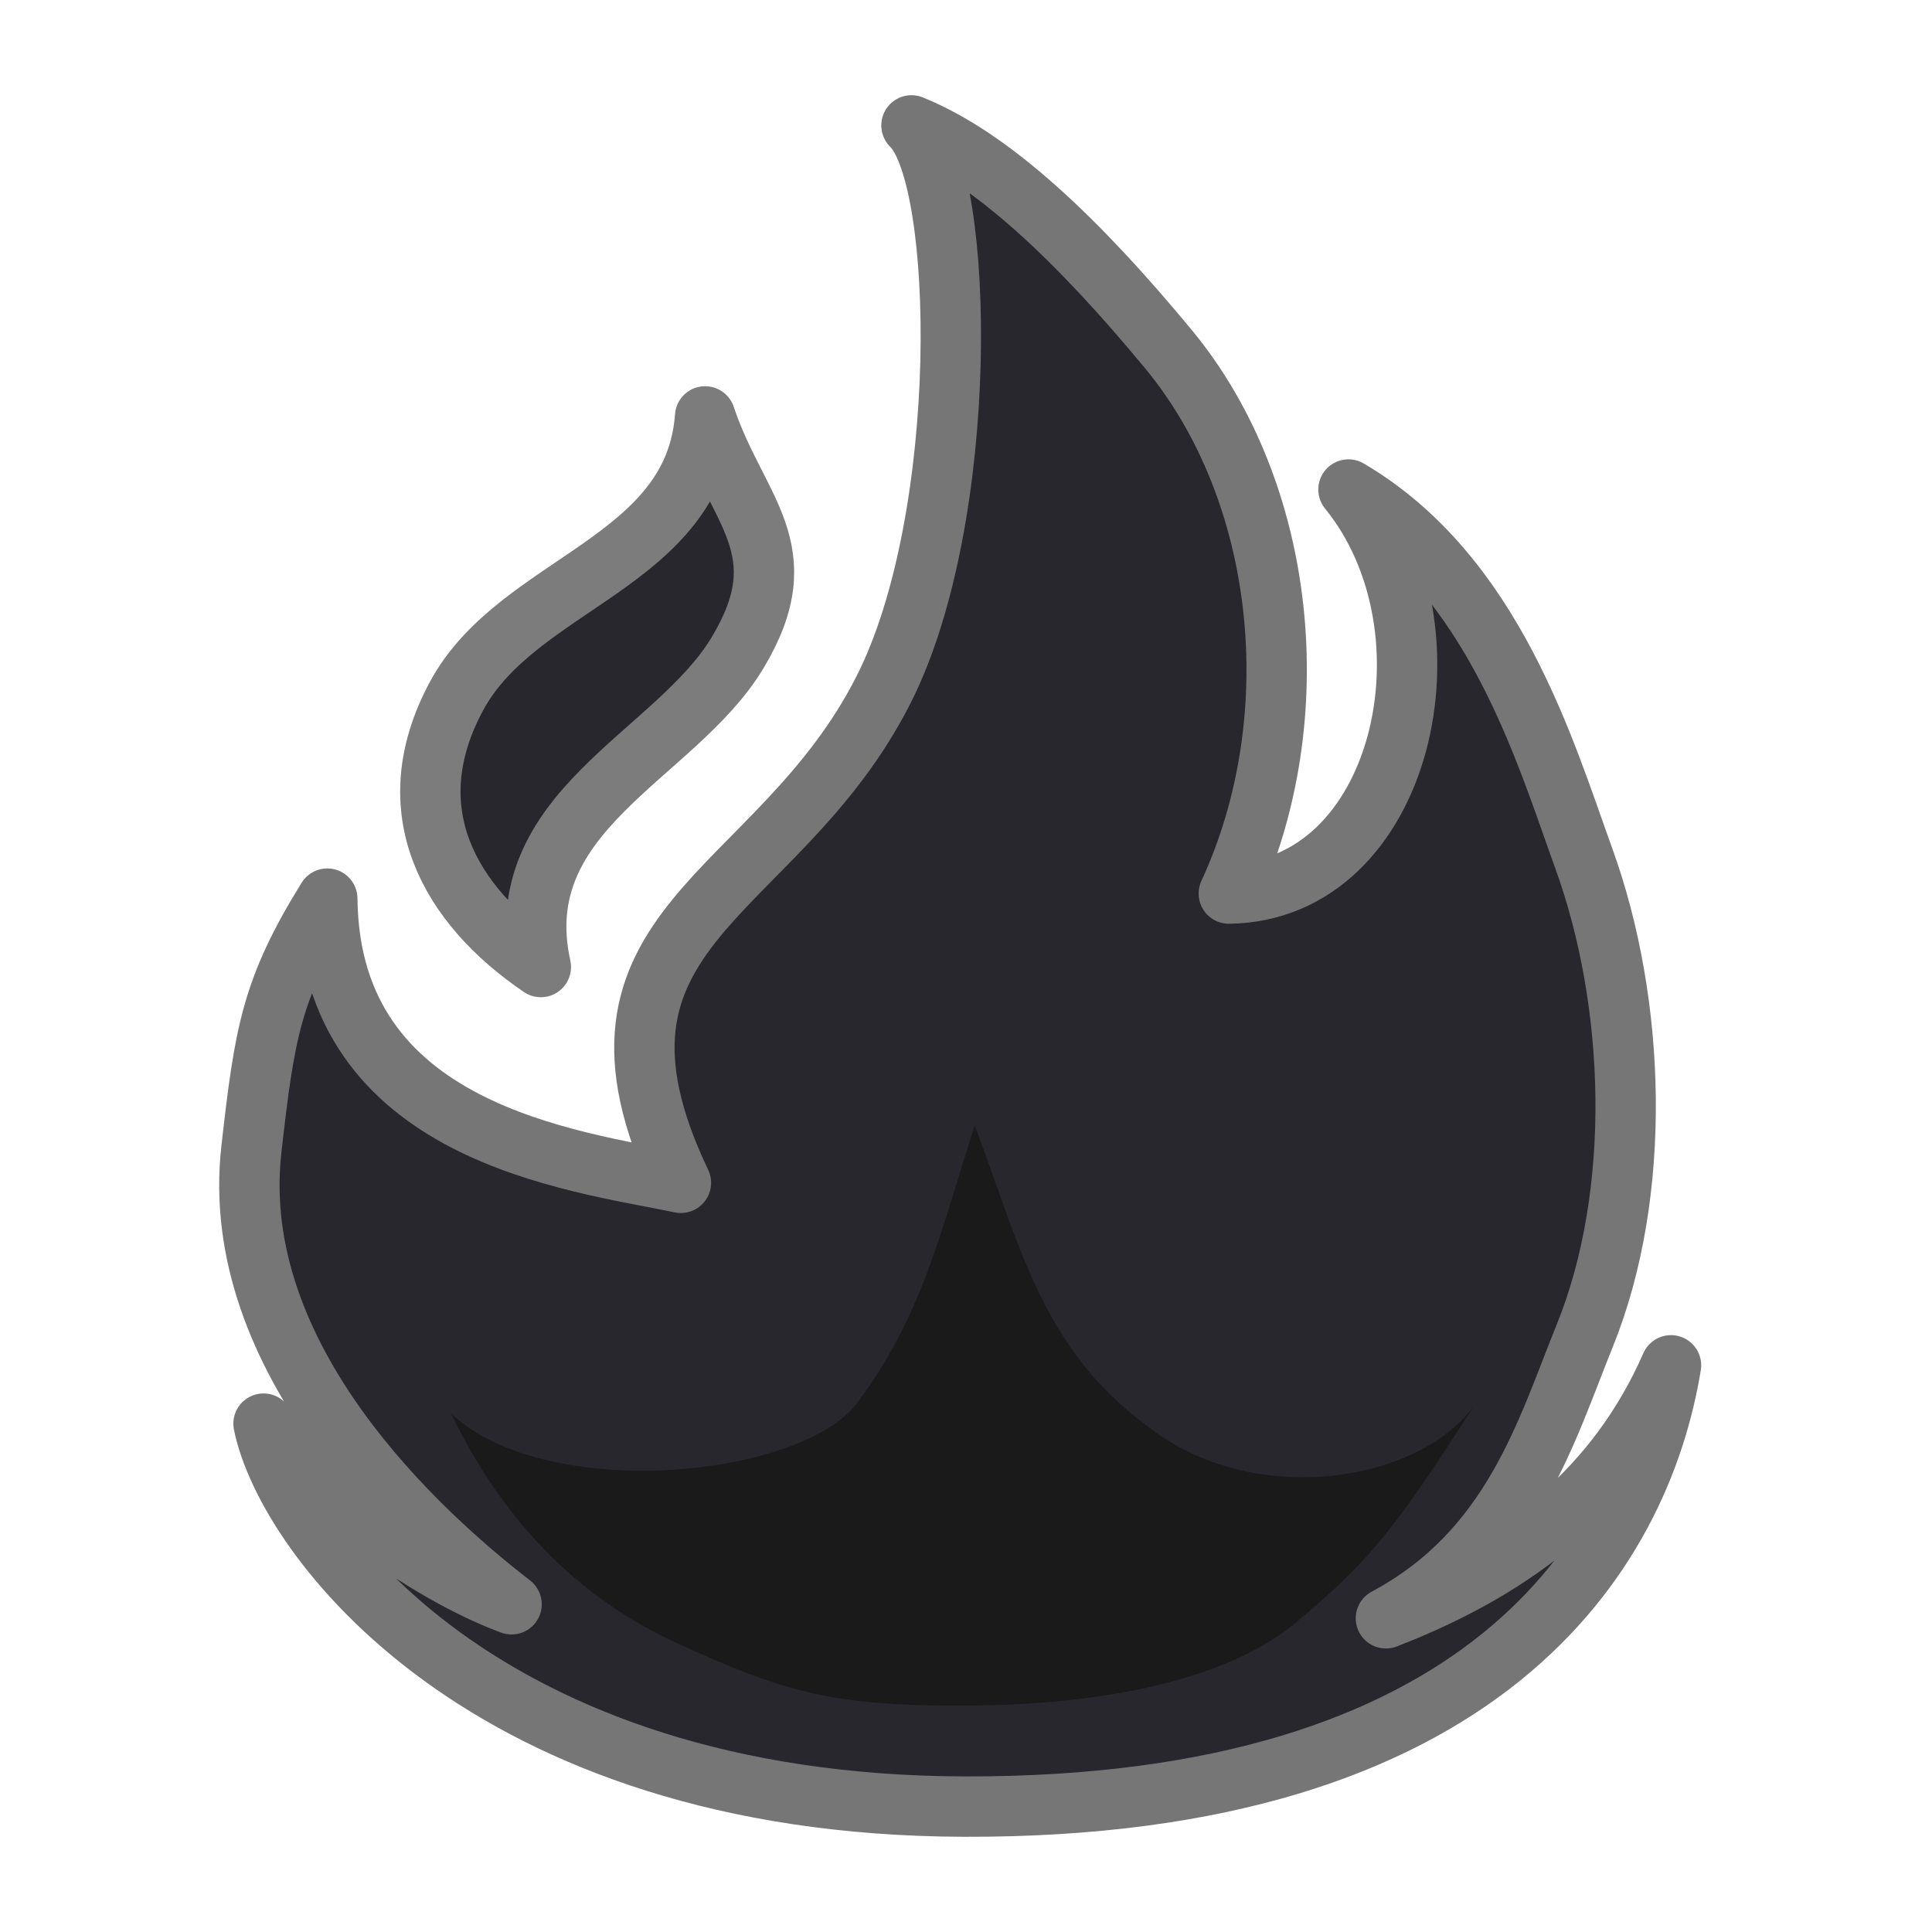 <?xml version="1.0" encoding="utf-8"?>
<svg xmlns="http://www.w3.org/2000/svg" viewBox="0 0 32 32" width="24px" height="24px" xmlns:bx="https://boxy-svg.com">
  <defs>
    <bx:export>
      <bx:file format="svg"/>
    </bx:export>
  </defs>
  <path d="M 15.962 29.923 C 8.024 29.897 4.738 25.441 4.365 23.58 C 4.845 24.321 6.808 25.957 8.473 26.572 C 6.95 25.394 3.77 22.515 4.164 19.034 C 4.382 17.109 4.493 16.383 5.421 14.884 C 5.458 18.773 9.494 19.222 11.278 19.591 C 9.238 15.313 12.867 14.91 14.634 11.424 C 16.079 8.577 15.992 2.943 15.097 2.077 C 16.434 2.615 17.874 3.995 19.353 5.783 C 21.308 8.147 21.699 11.889 20.353 14.8 C 23.237 14.763 24.229 10.438 22.335 8.108 C 24.741 9.523 25.586 12.43 26.233 14.219 C 27.1 16.612 27.207 19.757 26.248 22.125 C 25.61 23.698 25.056 25.682 22.955 26.804 C 25.176 25.947 26.79 24.638 27.677 22.614 C 27.17 25.727 24.591 29.951 15.962 29.923 Z" style="stroke-linejoin: round; stroke-linecap: round; paint-order: stroke; fill: rgb(41, 39, 46); stroke: rgb(118, 118, 118);"/>
  <path style="paint-order: stroke; stroke-linejoin: round; stroke-linecap: round; transform-origin: 10.502px 10.93px; fill: rgb(41, 39, 46); stroke: rgb(124, 124, 124);" d="M 11.679 6.897 C 12.201 8.463 13.248 9.095 12.215 10.814 C 11.182 12.533 8.385 13.43 8.958 16.017 C 7.449 14.992 6.543 13.424 7.56 11.532 C 8.577 9.64 11.503 9.331 11.679 6.897 Z"/>
  <path style="stroke-miterlimit: 2.25; stroke-width: 13.438px; fill: rgb(26, 26, 27);" d="M 16.144 18.64 C 15.542 20.531 15.265 21.788 14.209 23.223 C 13.282 24.482 9.041 24.898 7.47 23.41 C 8.176 24.875 9.315 26.34 11.181 27.201 C 13.048 28.062 13.868 28.271 16.144 28.248 C 18.421 28.224 20.401 27.783 21.493 26.852 C 22.587 25.922 23.018 25.48 24.408 23.293 C 23.466 24.57 20.737 24.986 19.009 23.624 C 17.239 22.326 16.885 20.586 16.144 18.64 Z"/>
</svg>